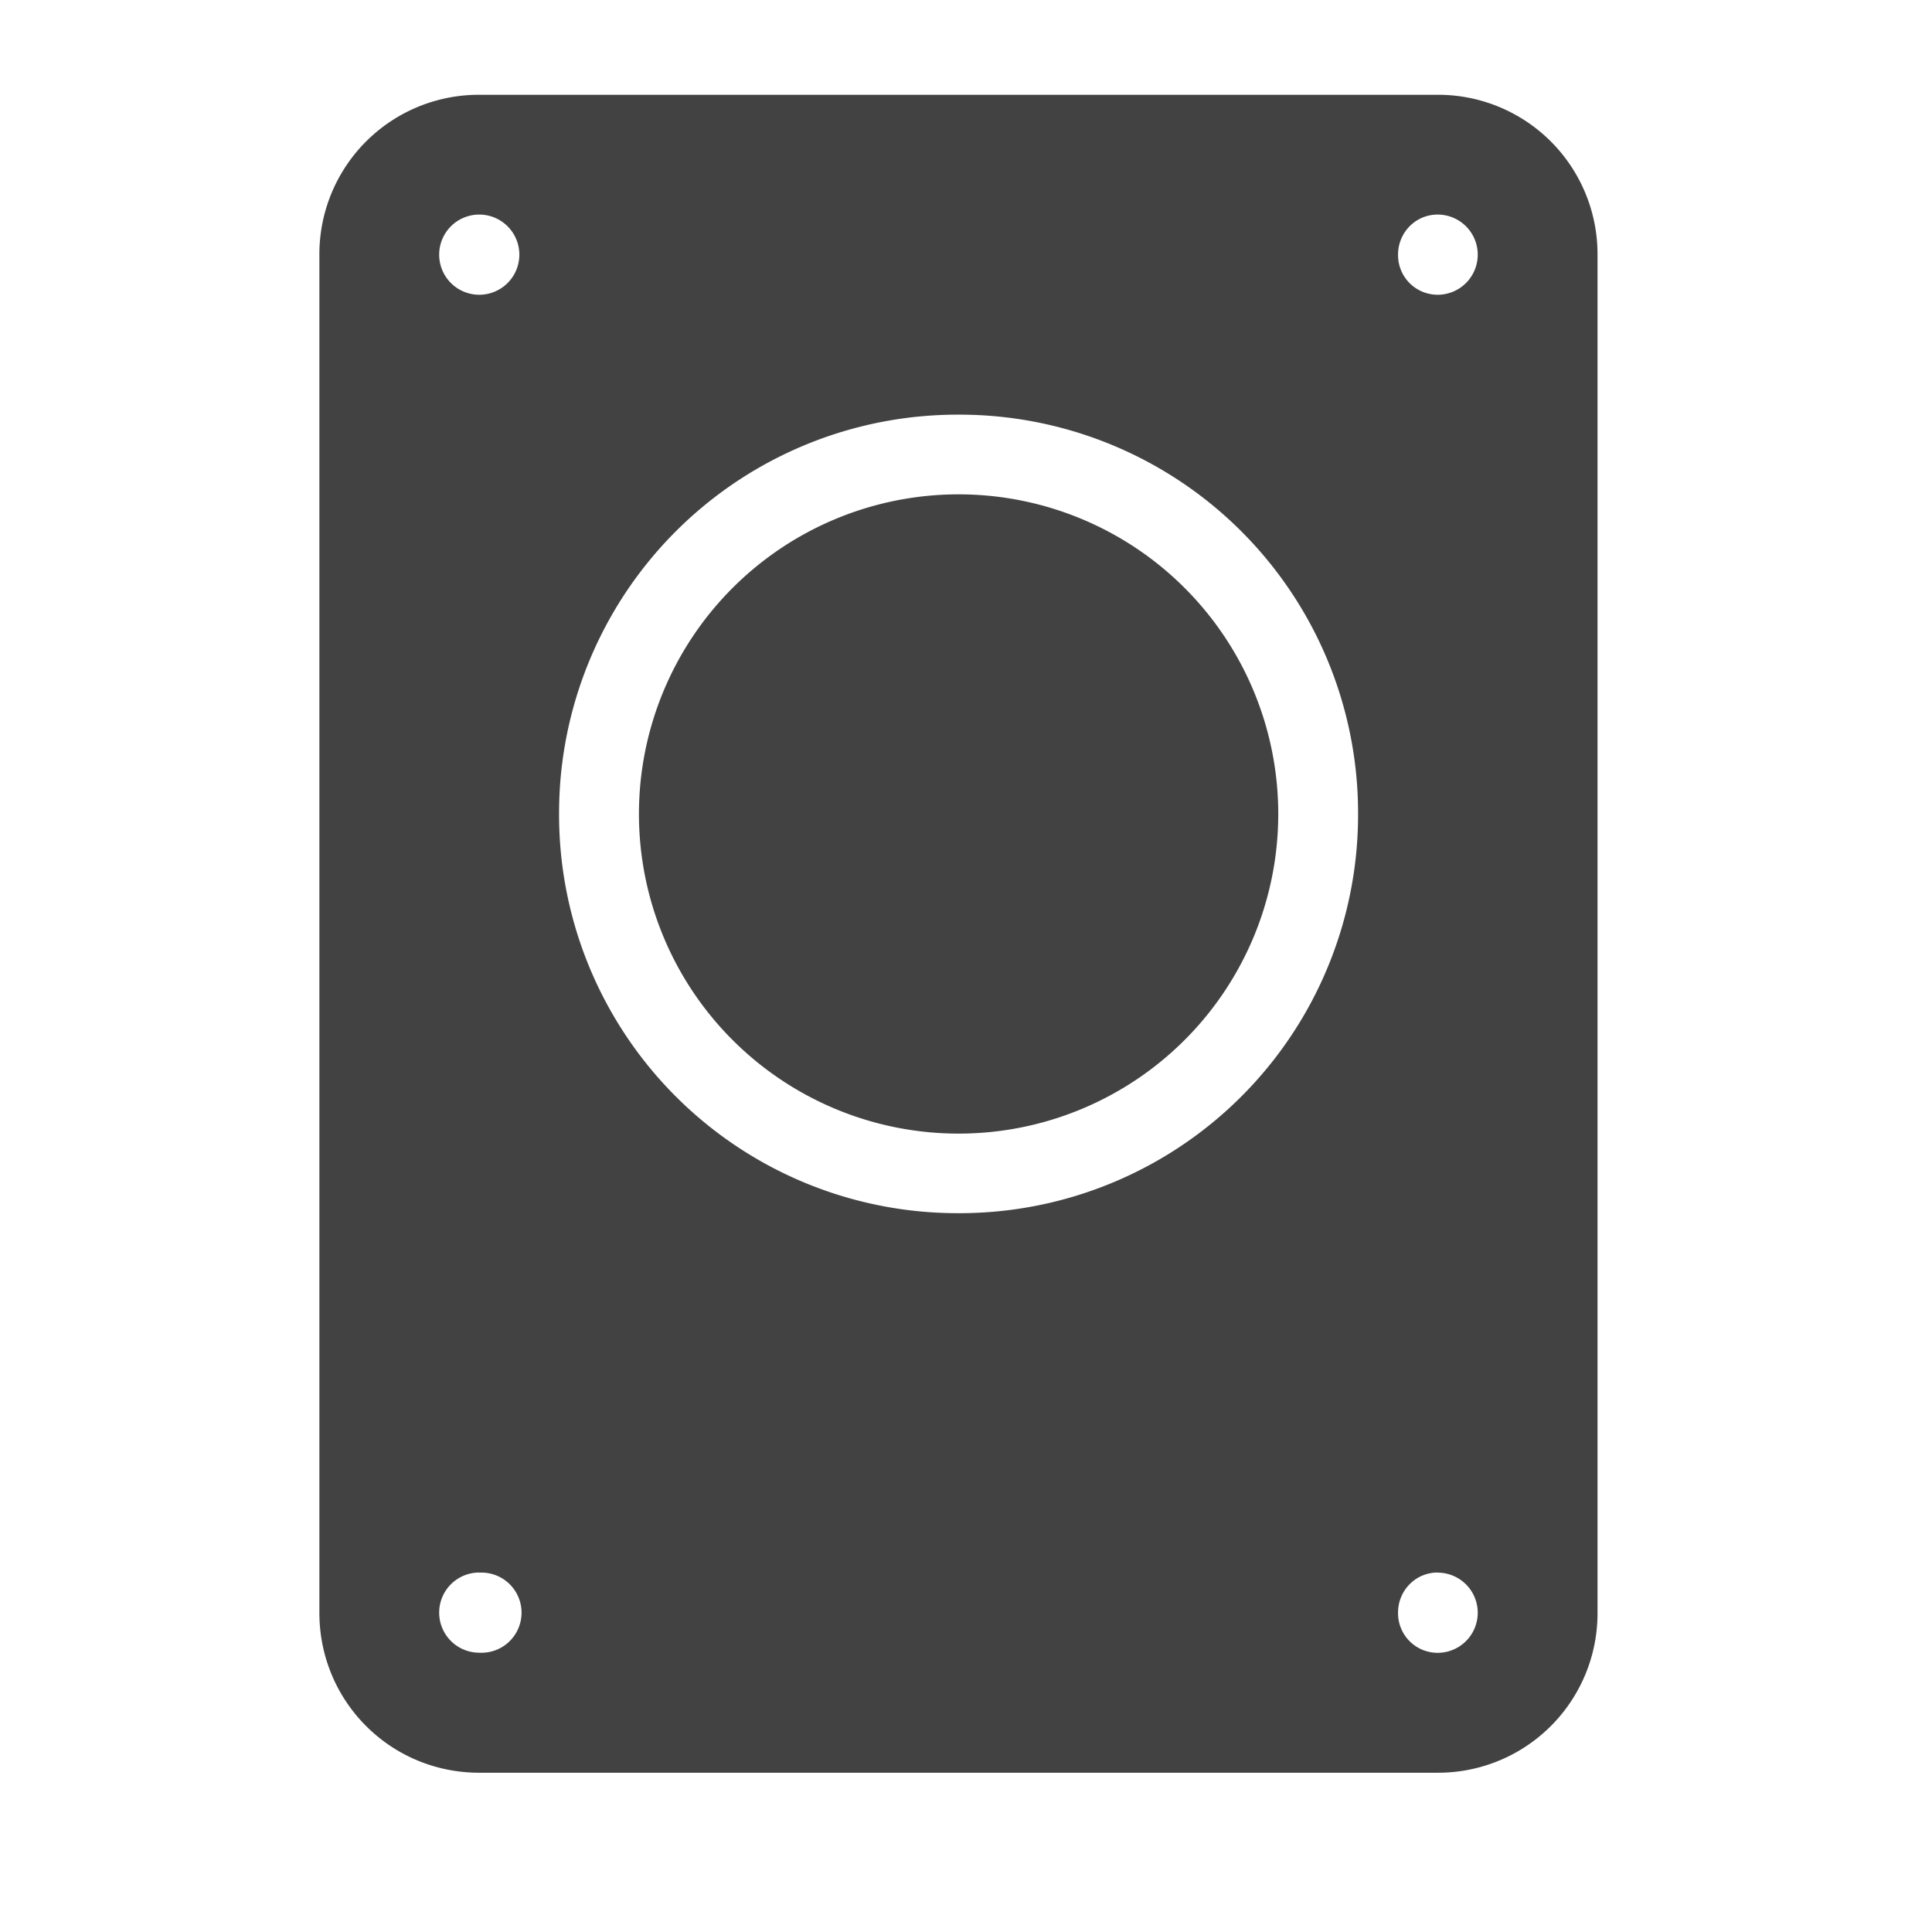 <svg xmlns="http://www.w3.org/2000/svg" width="16" height="16"><g fill="#424242"><path d="M3.969.785A1.32 1.32 0 0 0 2.645 2.11v11.246c0 .735.59 1.325 1.324 1.325h7.937a1.32 1.32 0 0 0 1.324-1.325V2.11A1.32 1.32 0 0 0 11.906.785zm0 .992a.332.332 0 1 1 0 .664.332.332 0 0 1 0-.664zm7.937 0a.332.332 0 1 1 0 .664.328.328 0 0 1-.328-.332c0-.183.145-.332.328-.332zM7.937 3.434a3.3 3.3 0 0 1 3.31 3.304 3.3 3.3 0 0 1-3.31 3.309A3.3 3.3 0 0 1 4.63 6.738a3.3 3.3 0 0 1 3.309-3.304zm-3.968 9.59a.332.332 0 1 1 0 .663.332.332 0 0 1 0-.664zm7.937 0a.332.332 0 1 1 0 .664.328.328 0 0 1-.328-.333c0-.183.145-.332.328-.332zm0 0"/><path d="M7.938 4.094a2.647 2.647 0 1 1 .002 5.294 2.647 2.647 0 0 1-.003-5.294zm0 0"/></g></svg>